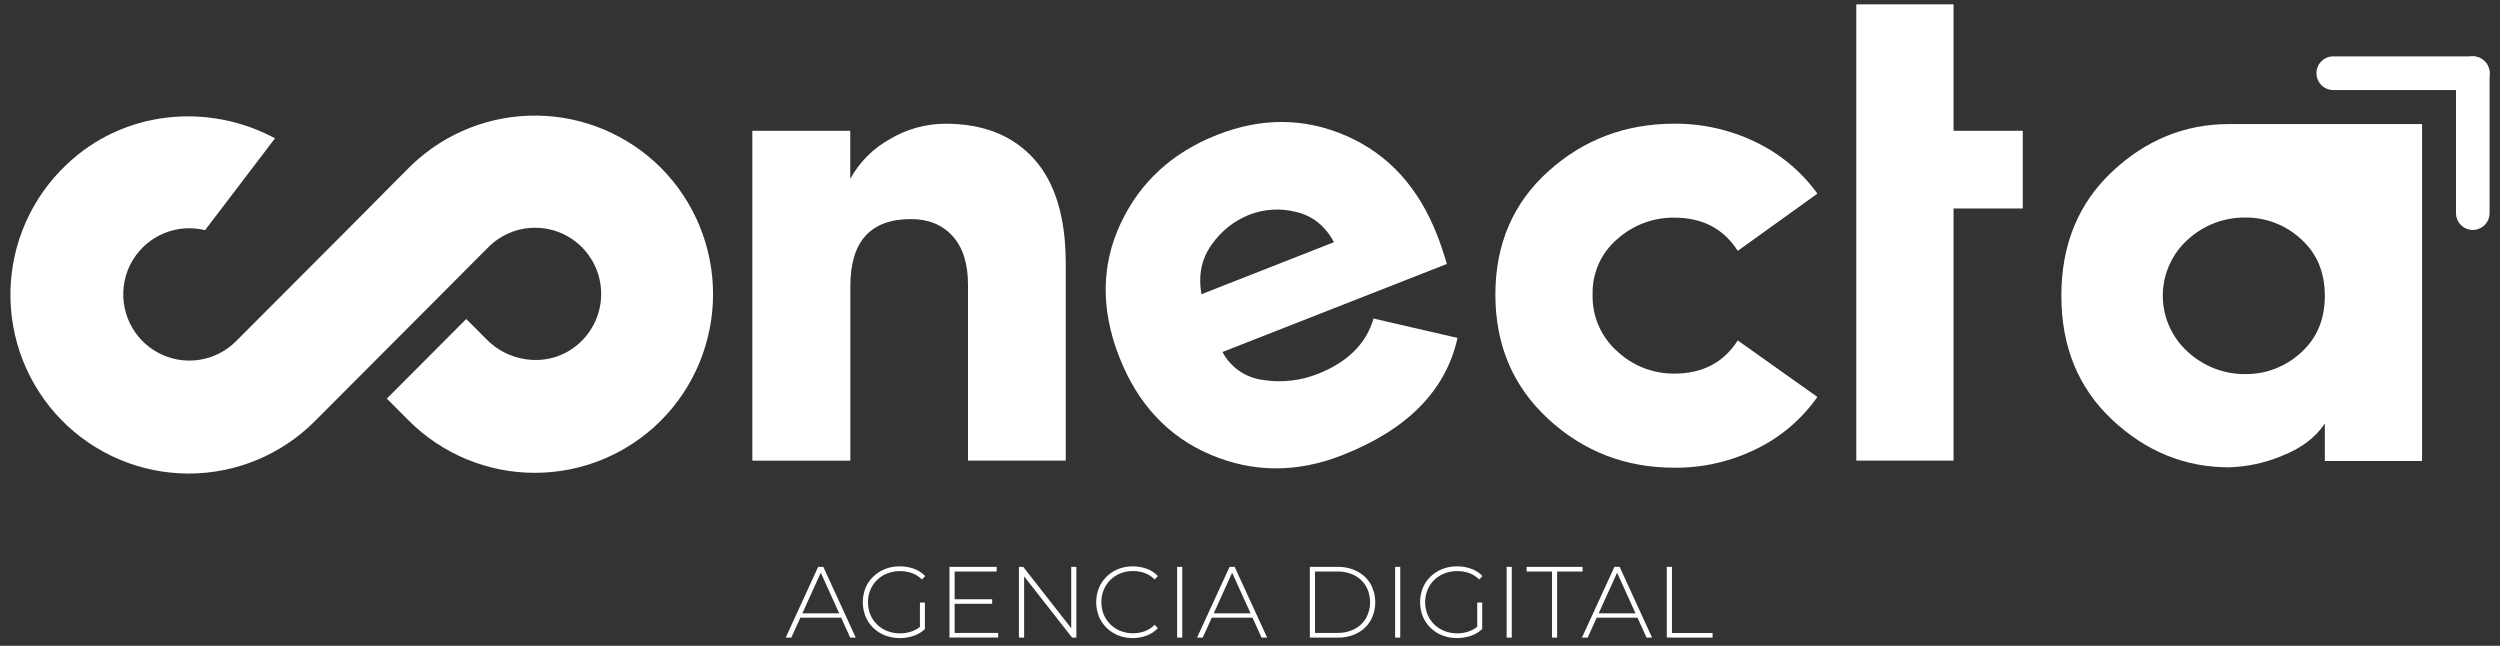 <svg width="120" height="31" viewBox="0 0 120 31" fill="none" xmlns="http://www.w3.org/2000/svg">
<rect x="0" y="0" width="120" height="31" fill="#333333" stroke="none"/>
<path d="M37.715 30.603L39.271 27.211H39.519L41.076 30.605H40.81L39.345 27.373H39.45L37.984 30.605L37.715 30.603ZM38.285 29.648L38.367 29.439H40.394L40.476 29.648H38.285Z" fill="white"/>
<path d="M43.185 30.628C42.944 30.63 42.704 30.586 42.479 30.498C42.269 30.417 42.078 30.294 41.916 30.138C41.757 29.983 41.63 29.797 41.545 29.592C41.371 29.151 41.371 28.66 41.545 28.219C41.63 28.013 41.758 27.828 41.919 27.674C42.081 27.518 42.272 27.395 42.482 27.312C42.707 27.225 42.948 27.182 43.19 27.185C43.422 27.182 43.654 27.221 43.873 27.301C44.076 27.375 44.26 27.495 44.409 27.652L44.254 27.817C44.117 27.678 43.952 27.572 43.769 27.506C43.584 27.444 43.39 27.412 43.195 27.414C42.987 27.412 42.78 27.449 42.586 27.526C42.404 27.596 42.239 27.702 42.1 27.838C41.96 27.974 41.85 28.136 41.775 28.316C41.624 28.696 41.624 29.119 41.775 29.499C41.849 29.677 41.959 29.839 42.097 29.974C42.237 30.111 42.403 30.218 42.586 30.29C42.78 30.365 42.987 30.403 43.195 30.401C43.389 30.402 43.581 30.371 43.764 30.309C43.948 30.244 44.115 30.14 44.254 30.003L44.4 30.193C44.245 30.34 44.059 30.452 43.856 30.52C43.64 30.593 43.413 30.63 43.185 30.628ZM44.157 30.166V28.92H44.395V30.191L44.157 30.166Z" fill="white"/>
<path d="M45.822 30.381H47.911V30.603H45.575V27.211H47.839V27.434H45.822V30.381ZM45.793 28.764H47.625V28.982H45.787L45.793 28.764Z" fill="white"/>
<path d="M48.908 30.603V27.211H49.116L51.53 30.297H51.419V27.211H51.665V30.605H51.461L49.043 27.52H49.158V30.605L48.908 30.603Z" fill="white"/>
<path d="M54.374 30.628C54.135 30.63 53.897 30.586 53.675 30.498C53.467 30.416 53.277 30.294 53.116 30.138C52.958 29.983 52.833 29.797 52.748 29.592C52.574 29.151 52.574 28.66 52.748 28.219C52.834 28.014 52.96 27.829 53.119 27.674C53.28 27.518 53.47 27.395 53.678 27.312C53.899 27.226 54.136 27.182 54.374 27.185C54.602 27.183 54.829 27.222 55.044 27.301C55.247 27.374 55.43 27.495 55.579 27.652L55.423 27.812C55.288 27.675 55.123 27.57 54.943 27.503C54.763 27.44 54.574 27.408 54.384 27.41C54.178 27.407 53.974 27.445 53.782 27.521C53.601 27.592 53.436 27.699 53.298 27.836C53.161 27.972 53.053 28.134 52.978 28.312C52.826 28.691 52.826 29.115 52.978 29.495C53.053 29.674 53.162 29.836 53.3 29.971C53.438 30.107 53.602 30.214 53.782 30.285C53.974 30.361 54.178 30.398 54.384 30.397C54.575 30.398 54.764 30.365 54.943 30.301C55.125 30.235 55.289 30.128 55.423 29.988L55.579 30.15C55.43 30.309 55.247 30.431 55.044 30.507C54.83 30.588 54.603 30.629 54.374 30.628Z" fill="white"/>
<path d="M56.502 30.603V27.211H56.749V30.605L56.502 30.603Z" fill="white"/>
<path d="M57.46 30.603L59.018 27.211H59.264L60.822 30.605H60.555L59.09 27.373H59.197L57.731 30.605L57.46 30.603ZM58.031 29.648L58.113 29.439H60.141L60.223 29.648H58.031Z" fill="white"/>
<path d="M62.873 30.603V27.211H64.213C64.54 27.204 64.864 27.279 65.155 27.43C65.418 27.567 65.637 27.775 65.787 28.031C65.935 28.3 66.013 28.602 66.013 28.909C66.013 29.216 65.935 29.518 65.787 29.787C65.636 30.043 65.418 30.251 65.155 30.388C64.864 30.538 64.54 30.613 64.213 30.605L62.873 30.603ZM63.119 30.381H64.194C64.482 30.388 64.768 30.323 65.025 30.191C65.253 30.073 65.442 29.892 65.572 29.669C65.699 29.435 65.765 29.173 65.765 28.906C65.765 28.64 65.699 28.377 65.572 28.143C65.442 27.921 65.253 27.74 65.025 27.621C64.768 27.489 64.482 27.424 64.194 27.432H63.119V30.381Z" fill="white"/>
<path d="M66.966 30.603V27.211H67.212V30.605L66.966 30.603Z" fill="white"/>
<path d="M69.935 30.628C69.694 30.63 69.454 30.586 69.229 30.498C69.019 30.417 68.828 30.294 68.666 30.138C68.507 29.983 68.381 29.797 68.295 29.592C68.121 29.151 68.121 28.66 68.295 28.219C68.381 28.014 68.507 27.828 68.667 27.674C68.83 27.518 69.022 27.395 69.232 27.312C69.457 27.225 69.698 27.182 69.94 27.185C70.172 27.182 70.403 27.222 70.621 27.301C70.825 27.374 71.009 27.494 71.159 27.651L71 27.815C70.863 27.676 70.696 27.57 70.513 27.505C70.329 27.442 70.135 27.41 69.94 27.413C69.732 27.41 69.525 27.448 69.332 27.524C69.15 27.594 68.984 27.7 68.845 27.836C68.705 27.971 68.595 28.135 68.521 28.315C68.368 28.694 68.368 29.118 68.521 29.498C68.595 29.676 68.704 29.837 68.842 29.972C68.982 30.109 69.149 30.217 69.332 30.288C69.525 30.363 69.732 30.401 69.94 30.4C70.133 30.401 70.325 30.37 70.508 30.307C70.692 30.243 70.86 30.139 71 30.003L71.146 30.193C70.991 30.34 70.805 30.452 70.602 30.52C70.387 30.593 70.162 30.629 69.935 30.628ZM70.907 30.166V28.92H71.146V30.191L70.907 30.166Z" fill="white"/>
<path d="M72.319 30.603V27.211H72.565V30.605L72.319 30.603Z" fill="white"/>
<path d="M74.497 30.603V27.432H73.278V27.211H75.963V27.434H74.743V30.605L74.497 30.603Z" fill="white"/>
<path d="M75.934 30.603L77.492 27.211H77.743L79.299 30.605H79.034L77.568 27.373H77.674L76.208 30.605L75.934 30.603ZM76.504 29.648L76.586 29.439H78.613L78.695 29.648H76.504Z" fill="white"/>
<path d="M80.006 30.603V27.211H80.254V30.384H82.203V30.605L80.006 30.603Z" fill="white"/>
<path d="M118.694 4.322H111.996C111.783 4.322 111.577 4.237 111.426 4.085C111.275 3.934 111.19 3.728 111.19 3.514C111.19 3.3 111.275 3.094 111.426 2.943C111.577 2.791 111.783 2.706 111.996 2.706H118.694C118.908 2.706 119.113 2.791 119.264 2.943C119.415 3.094 119.5 3.3 119.5 3.514C119.5 3.728 119.415 3.934 119.264 4.085C119.113 4.237 118.908 4.322 118.694 4.322Z" fill="white"/>
<path d="M118.694 11.037C118.48 11.037 118.275 10.952 118.124 10.801C117.973 10.649 117.888 10.444 117.888 10.229V3.514C117.888 3.3 117.973 3.094 118.124 2.943C118.275 2.791 118.48 2.706 118.694 2.706C118.908 2.706 119.113 2.791 119.264 2.943C119.415 3.094 119.5 3.3 119.5 3.514V10.229C119.5 10.444 119.415 10.649 119.264 10.801C119.113 10.952 118.908 11.037 118.694 11.037Z" fill="white"/>
<path d="M111.592 5.955H116.259V22.127H111.592V20.33C111.142 21.007 110.449 21.526 109.513 21.889C108.713 22.222 107.859 22.406 106.993 22.431C104.874 22.431 103.002 21.669 101.379 20.143C99.756 18.618 98.945 16.635 98.945 14.194C98.945 11.753 99.756 9.77 101.379 8.244C103.002 6.718 104.874 5.955 106.993 5.955H111.592ZM105.015 11.499C104.637 11.838 104.335 12.254 104.128 12.718C103.921 13.182 103.814 13.685 103.814 14.194C103.814 14.702 103.921 15.205 104.128 15.669C104.335 16.134 104.637 16.549 105.015 16.889C105.765 17.581 106.75 17.963 107.77 17.957C108.759 17.968 109.715 17.601 110.443 16.928C111.209 16.242 111.592 15.333 111.592 14.2C111.592 13.066 111.209 12.156 110.443 11.471C109.715 10.799 108.759 10.431 107.77 10.442C106.752 10.432 105.767 10.81 105.015 11.499Z" fill="white"/>
<path d="M93.77 6.278H97.092V10.007H93.77V22.109H89.103V10.007V6.278V0.209H93.77V6.278Z" fill="white"/>
<path d="M74.315 20.11C72.624 18.549 71.778 16.56 71.778 14.142C71.778 11.725 72.624 9.753 74.315 8.226C76.005 6.701 78.023 5.938 80.369 5.938C81.721 5.928 83.057 6.23 84.274 6.82C85.452 7.384 86.469 8.234 87.234 9.295L83.412 12.041C82.735 10.979 81.721 10.448 80.369 10.447C79.36 10.435 78.383 10.802 77.63 11.475C77.246 11.802 76.94 12.21 76.735 12.671C76.53 13.131 76.431 13.632 76.445 14.136C76.431 14.65 76.529 15.162 76.734 15.633C76.939 16.105 77.245 16.525 77.63 16.865C78.373 17.56 79.353 17.942 80.369 17.933C81.721 17.933 82.735 17.402 83.412 16.34L87.234 19.053C86.485 20.122 85.476 20.982 84.302 21.551C83.077 22.155 81.728 22.463 80.363 22.45C78.022 22.449 76.006 21.669 74.315 20.11Z" fill="white"/>
<path d="M65.931 15.29L69.962 16.221C69.398 18.749 67.551 20.625 64.422 21.851C62.261 22.699 60.16 22.692 58.119 21.83C56.079 20.968 54.613 19.401 53.722 17.128C52.834 14.855 52.856 12.724 53.788 10.733C54.719 8.743 56.265 7.322 58.427 6.472C60.568 5.631 62.639 5.65 64.641 6.529C66.642 7.408 68.09 8.994 68.984 11.289C69.14 11.688 69.296 12.149 69.45 12.67L58.678 16.896C58.871 17.262 59.151 17.575 59.492 17.809C59.833 18.043 60.226 18.19 60.636 18.239C61.521 18.379 62.427 18.277 63.26 17.945C64.688 17.381 65.578 16.496 65.931 15.29ZM57.669 14.123L64.031 11.625C63.606 10.841 62.999 10.357 62.212 10.173C61.465 9.982 60.677 10.03 59.959 10.31C59.231 10.601 58.605 11.099 58.159 11.744C57.672 12.423 57.509 13.216 57.669 14.123Z" fill="white"/>
<path d="M40.816 13.735V22.111H36.112V6.278H40.813V8.583C41.256 7.779 41.917 7.117 42.719 6.673C43.523 6.196 44.439 5.943 45.374 5.938C47.2 5.938 48.62 6.503 49.635 7.633C50.649 8.762 51.156 10.435 51.156 12.651V22.109H46.464V13.668C46.464 12.651 46.217 11.871 45.721 11.328C45.226 10.786 44.56 10.515 43.725 10.516C41.786 10.516 40.816 11.589 40.816 13.735Z" fill="white"/>
<path d="M31.727 8.057C30.147 6.478 28.015 5.578 25.784 5.549C23.553 5.52 21.399 6.364 19.779 7.902L19.078 8.601L17.382 10.313L12.357 15.349L11.331 16.377C10.849 16.86 10.226 17.174 9.552 17.274C8.879 17.374 8.191 17.254 7.591 16.932C6.991 16.61 6.51 16.103 6.219 15.486C5.929 14.868 5.844 14.174 5.978 13.505C6.048 13.134 6.187 12.78 6.388 12.461C6.741 11.89 7.265 11.445 7.886 11.191C8.507 10.937 9.192 10.887 9.843 11.048L13.2 6.639C9.994 4.911 5.922 5.286 3.175 7.919C2.35 8.702 1.689 9.641 1.23 10.682C0.771 11.723 0.524 12.846 0.502 13.984C0.48 15.122 0.684 16.253 1.102 17.311C1.52 18.369 2.145 19.334 2.938 20.148C3.732 20.962 4.68 21.609 5.725 22.052C6.771 22.496 7.895 22.726 9.03 22.73C10.166 22.734 11.291 22.511 12.339 22.075C13.388 21.639 14.34 20.998 15.139 20.189L15.642 19.685L21.192 14.123L22.888 12.419L23.431 11.875C23.729 11.574 24.083 11.335 24.474 11.173C24.865 11.011 25.284 10.929 25.707 10.932C26.13 10.935 26.548 11.022 26.936 11.189C27.325 11.357 27.676 11.6 27.969 11.905C28.263 12.211 28.492 12.572 28.644 12.967C28.796 13.363 28.868 13.785 28.855 14.208C28.842 14.632 28.744 15.049 28.568 15.434C28.392 15.82 28.141 16.166 27.829 16.452C26.568 17.628 24.587 17.528 23.37 16.305L22.379 15.312L18.568 19.132L19.619 20.188C21.226 21.794 23.402 22.696 25.671 22.696C27.941 22.696 30.117 21.794 31.724 20.188C33.326 18.578 34.226 16.397 34.227 14.123C34.227 11.849 33.328 9.668 31.727 8.057Z" fill="white"/>
</svg>
